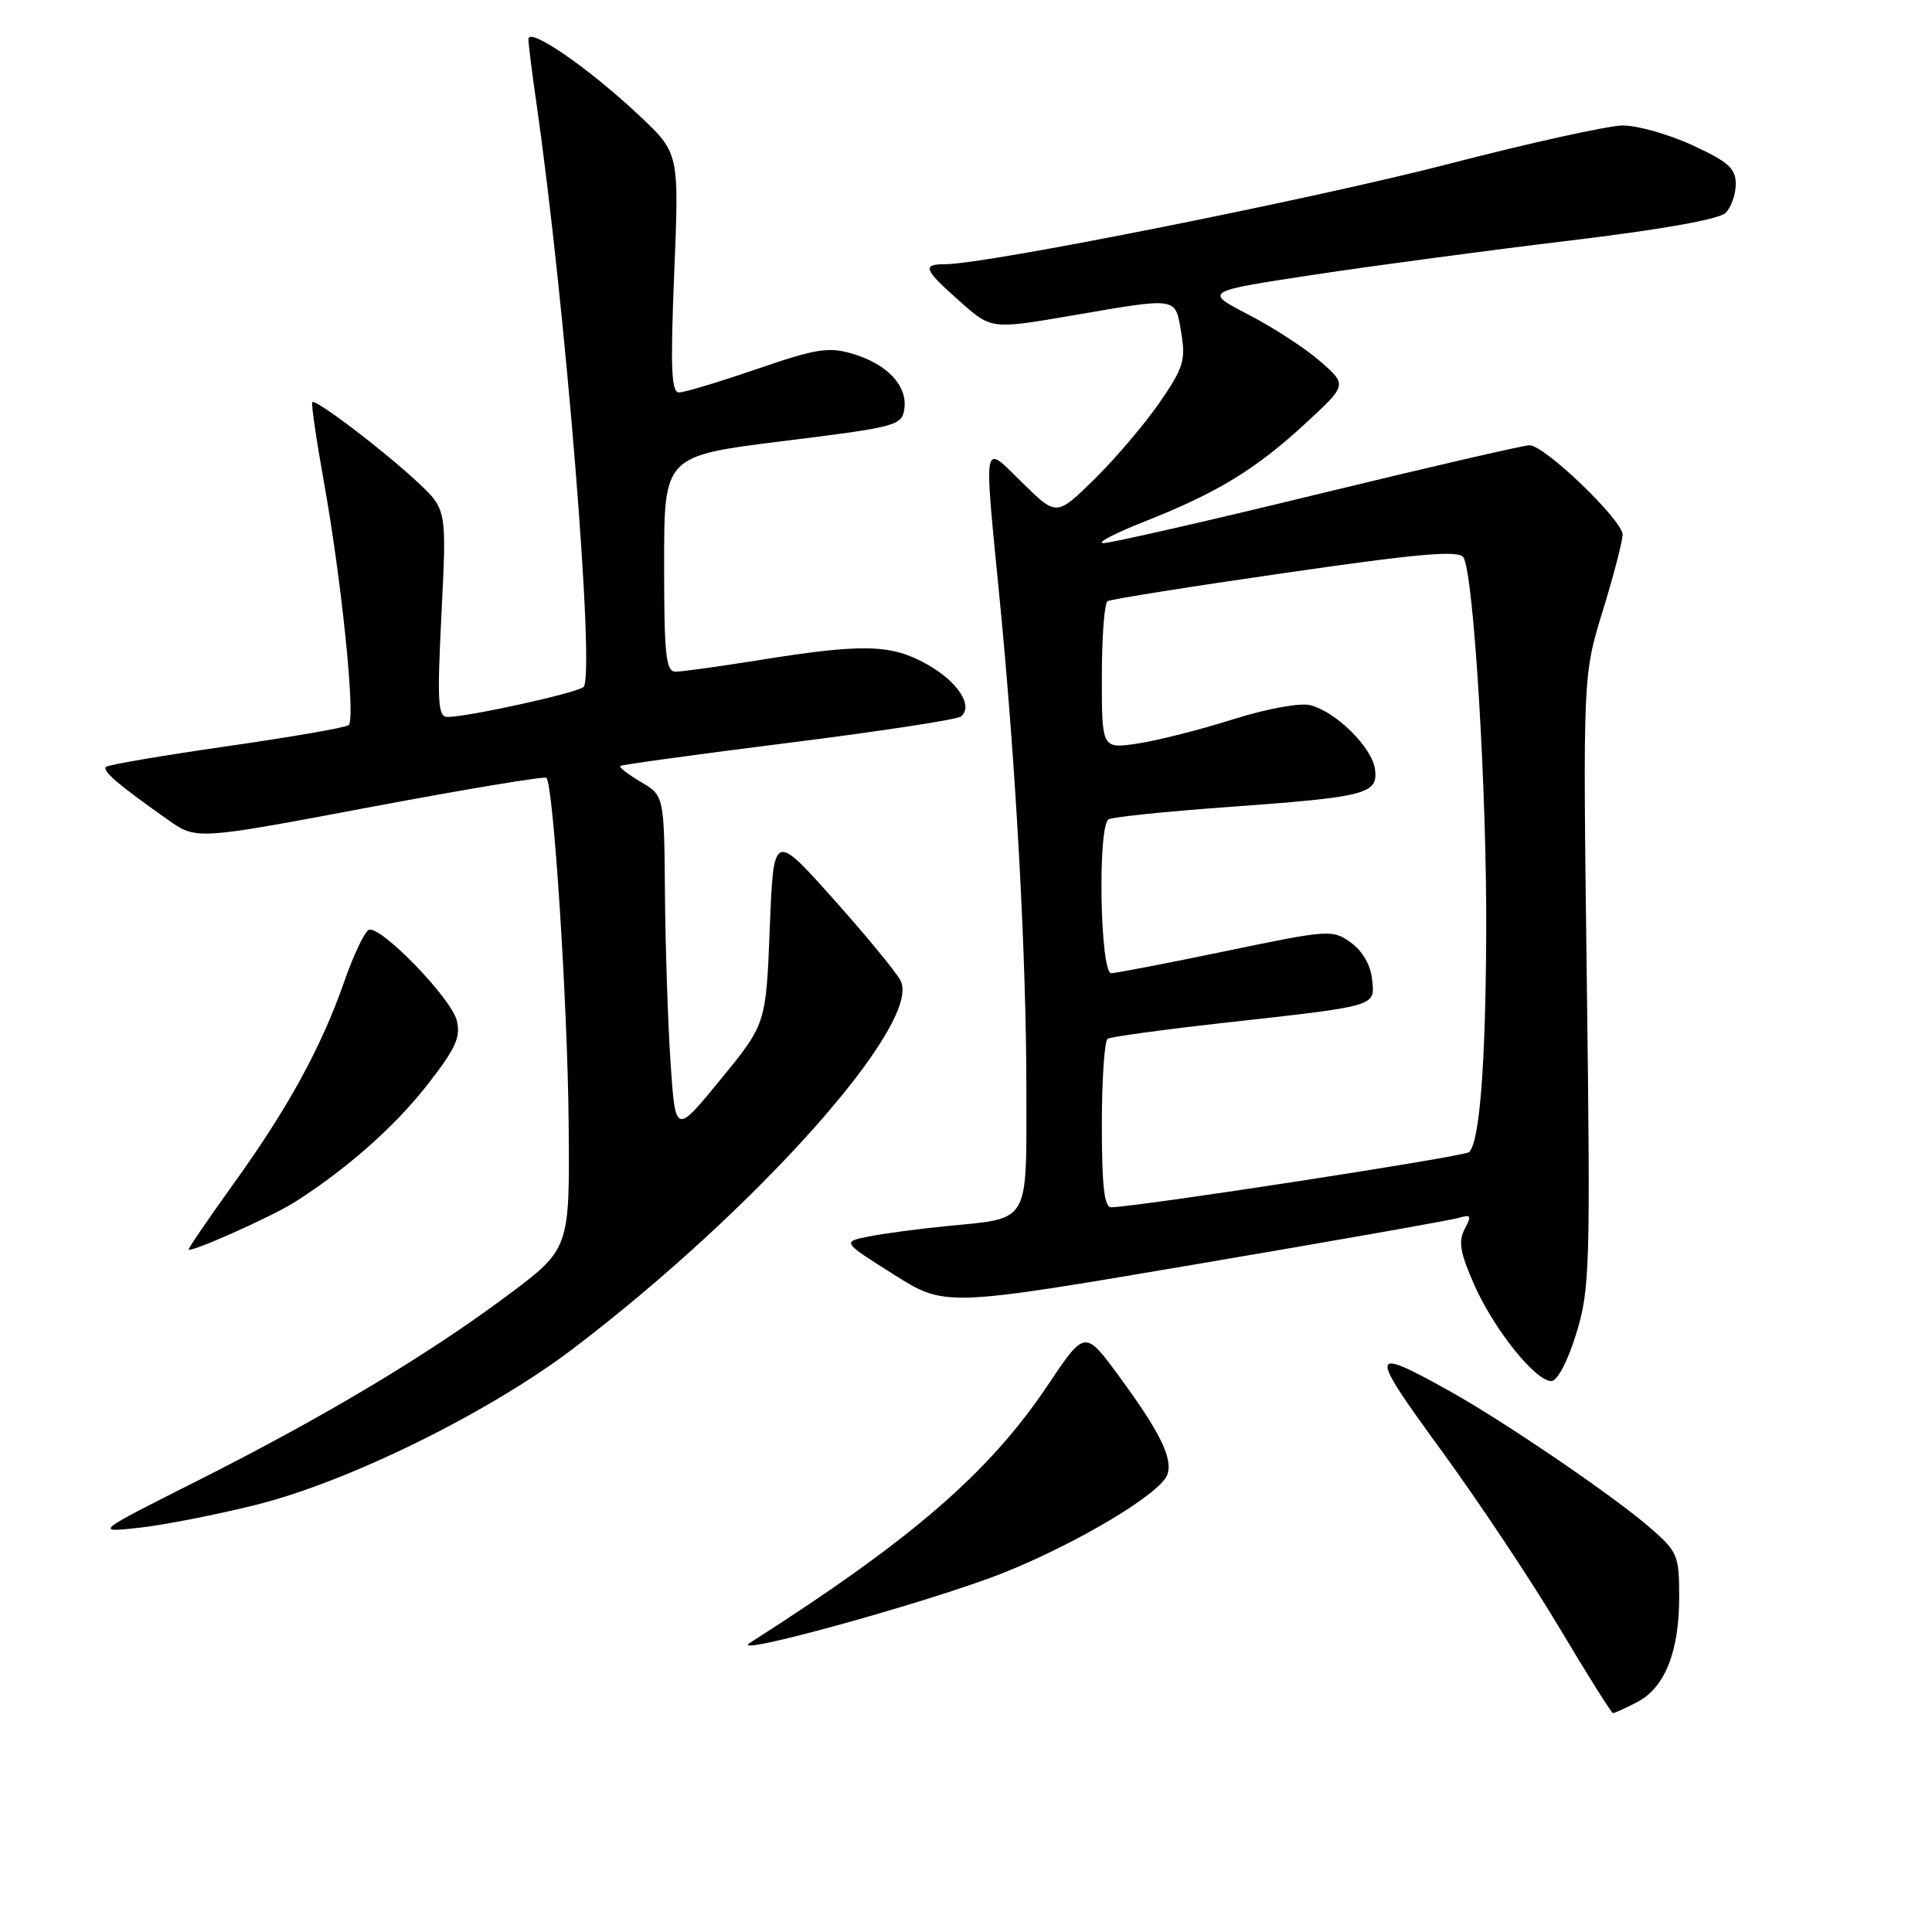 <?xml version="1.0" encoding="UTF-8" standalone="no"?>
<!DOCTYPE svg PUBLIC "-//W3C//DTD SVG 1.1//EN" "http://www.w3.org/Graphics/SVG/1.1/DTD/svg11.dtd" >
<svg xmlns="http://www.w3.org/2000/svg" xmlns:xlink="http://www.w3.org/1999/xlink" version="1.1" viewBox="0 0 256 256">
 <g >
 <path fill="currentColor"
d=" M 216.91 225.55 C 220.59 223.65 222.50 218.89 222.50 211.64 C 222.50 206.05 222.31 205.61 218.56 202.36 C 213.61 198.09 199.26 188.32 192.00 184.28 C 181.35 178.36 181.28 178.89 190.98 192.18 C 195.92 198.96 202.98 209.56 206.66 215.75 C 210.35 221.94 213.53 227.00 213.73 227.00 C 213.93 227.00 215.36 226.35 216.91 225.55 Z  M 133.01 208.39 C 142.79 204.47 153.70 197.95 154.66 195.44 C 155.47 193.33 153.75 189.80 148.30 182.39 C 143.76 176.20 143.76 176.20 138.86 183.51 C 131.10 195.11 120.85 203.99 99.36 217.69 C 96.12 219.75 123.59 212.16 133.01 208.39 Z  M 34.00 199.38 C 46.26 196.31 64.87 187.13 76.00 178.66 C 100.25 160.20 122.07 135.72 119.36 129.99 C 118.89 128.99 114.90 124.13 110.50 119.20 C 102.50 110.24 102.50 110.24 102.00 122.96 C 101.50 135.68 101.50 135.68 95.50 143.01 C 89.50 150.35 89.50 150.35 88.86 140.93 C 88.51 135.74 88.17 125.63 88.11 118.47 C 88.00 105.43 88.00 105.43 84.93 103.62 C 83.24 102.62 82.01 101.67 82.18 101.50 C 82.36 101.33 92.40 99.95 104.50 98.43 C 116.60 96.91 126.88 95.34 127.35 94.93 C 129.00 93.51 126.92 90.32 122.83 88.02 C 118.05 85.34 114.34 85.25 100.26 87.52 C 95.18 88.33 90.34 89.00 89.51 89.00 C 88.23 89.00 88.00 86.79 88.00 74.70 C 88.00 60.41 88.00 60.41 103.75 58.45 C 118.82 56.58 119.51 56.40 119.83 54.17 C 120.26 51.12 117.58 48.25 113.01 46.89 C 109.82 45.93 108.20 46.18 100.31 48.89 C 95.33 50.60 90.68 52.00 89.97 52.00 C 88.95 52.00 88.82 48.75 89.34 36.14 C 89.99 20.29 89.99 20.29 84.75 15.35 C 78.02 9.01 69.99 3.48 70.02 5.20 C 70.03 5.92 70.49 9.60 71.04 13.39 C 74.91 40.21 78.90 89.54 77.32 91.03 C 76.49 91.81 62.01 95.00 59.30 95.00 C 58.02 95.00 57.91 93.06 58.50 81.25 C 59.19 67.50 59.19 67.50 55.34 63.90 C 50.89 59.73 41.83 52.84 41.38 53.28 C 41.21 53.45 41.92 58.29 42.95 64.04 C 45.29 77.10 47.14 95.30 46.20 96.08 C 45.82 96.41 38.54 97.67 30.03 98.89 C 21.52 100.11 14.32 101.34 14.04 101.62 C 13.52 102.15 15.67 103.99 22.26 108.63 C 26.02 111.29 26.02 111.29 48.99 106.96 C 61.63 104.58 72.16 102.83 72.40 103.07 C 73.34 104.01 75.21 133.05 75.35 148.85 C 75.50 165.49 75.50 165.49 67.23 171.66 C 56.57 179.61 42.90 187.78 26.00 196.29 C 12.50 203.09 12.50 203.09 18.50 202.43 C 21.80 202.06 28.77 200.69 34.00 199.38 Z  M 208.85 176.75 C 210.66 170.88 210.75 168.03 210.26 130.00 C 209.74 89.50 209.74 89.50 212.37 80.95 C 213.82 76.25 215.00 71.70 215.00 70.84 C 215.00 68.93 204.67 59.00 202.67 59.00 C 201.87 59.00 189.21 61.93 174.54 65.50 C 159.86 69.08 147.10 71.98 146.18 71.97 C 145.25 71.95 147.74 70.65 151.70 69.09 C 161.28 65.31 166.39 62.19 173.00 56.09 C 178.50 51.01 178.50 51.01 175.00 47.93 C 173.07 46.23 168.80 43.44 165.50 41.73 C 159.50 38.62 159.50 38.62 174.00 36.42 C 181.97 35.21 197.23 33.17 207.90 31.89 C 220.08 30.43 227.80 29.06 228.65 28.21 C 229.39 27.47 230.00 25.74 230.00 24.37 C 230.00 22.32 229.00 21.43 224.25 19.24 C 221.09 17.79 216.93 16.61 215.00 16.63 C 213.07 16.65 202.72 18.93 192.00 21.71 C 174.09 26.35 130.55 35.03 125.25 35.01 C 122.12 35.00 122.39 35.69 127.18 39.93 C 131.35 43.64 131.35 43.64 141.93 41.83 C 156.26 39.37 155.70 39.29 156.52 44.09 C 157.13 47.72 156.81 48.76 153.65 53.34 C 151.69 56.18 147.82 60.73 145.05 63.46 C 140.00 68.42 140.00 68.42 135.50 64.00 C 130.13 58.73 130.34 57.67 132.47 79.50 C 134.63 101.62 136.00 126.87 136.00 144.43 C 136.00 162.36 136.58 161.37 125.49 162.46 C 121.63 162.84 116.93 163.47 115.03 163.86 C 111.59 164.56 111.59 164.56 118.41 168.87 C 125.22 173.17 125.22 173.17 158.36 167.54 C 176.59 164.45 192.33 161.67 193.34 161.36 C 194.92 160.89 195.02 161.10 194.08 162.86 C 193.21 164.48 193.47 166.01 195.35 170.25 C 197.96 176.15 203.44 183.00 205.56 183.00 C 206.35 183.00 207.72 180.40 208.85 176.75 Z  M 39.00 159.32 C 45.76 155.04 52.19 149.39 56.47 143.94 C 60.39 138.95 61.08 137.45 60.52 135.21 C 59.79 132.26 50.49 122.67 48.89 123.20 C 48.34 123.39 46.87 126.47 45.62 130.06 C 42.57 138.77 38.20 146.77 30.98 156.81 C 27.69 161.39 25.00 165.32 25.00 165.55 C 25.00 166.13 35.90 161.27 39.00 159.32 Z  M 146.00 149.06 C 146.00 143.04 146.35 137.90 146.77 137.64 C 147.20 137.38 154.06 136.44 162.02 135.55 C 182.75 133.24 182.17 133.41 181.81 129.76 C 181.62 127.88 180.53 126.00 179.00 124.90 C 176.57 123.15 176.10 123.18 162.50 126.01 C 154.80 127.61 147.94 128.93 147.25 128.96 C 145.77 129.01 145.42 109.47 146.89 108.57 C 147.38 108.26 154.47 107.53 162.64 106.94 C 181.08 105.61 182.60 105.22 182.20 101.96 C 181.84 99.07 177.04 94.30 173.62 93.44 C 172.25 93.10 167.88 93.90 163.36 95.32 C 159.04 96.69 153.36 98.13 150.75 98.52 C 146.00 99.23 146.00 99.23 146.00 89.67 C 146.00 84.42 146.34 79.91 146.75 79.66 C 147.16 79.41 157.77 77.72 170.32 75.91 C 188.23 73.32 193.31 72.88 193.92 73.87 C 195.27 76.05 197.02 104.82 196.93 123.50 C 196.86 141.06 196.06 151.27 194.67 152.66 C 194.09 153.24 151.02 159.88 147.25 159.97 C 146.32 159.99 146.00 157.16 146.00 149.06 Z "/>
</g>
</svg>